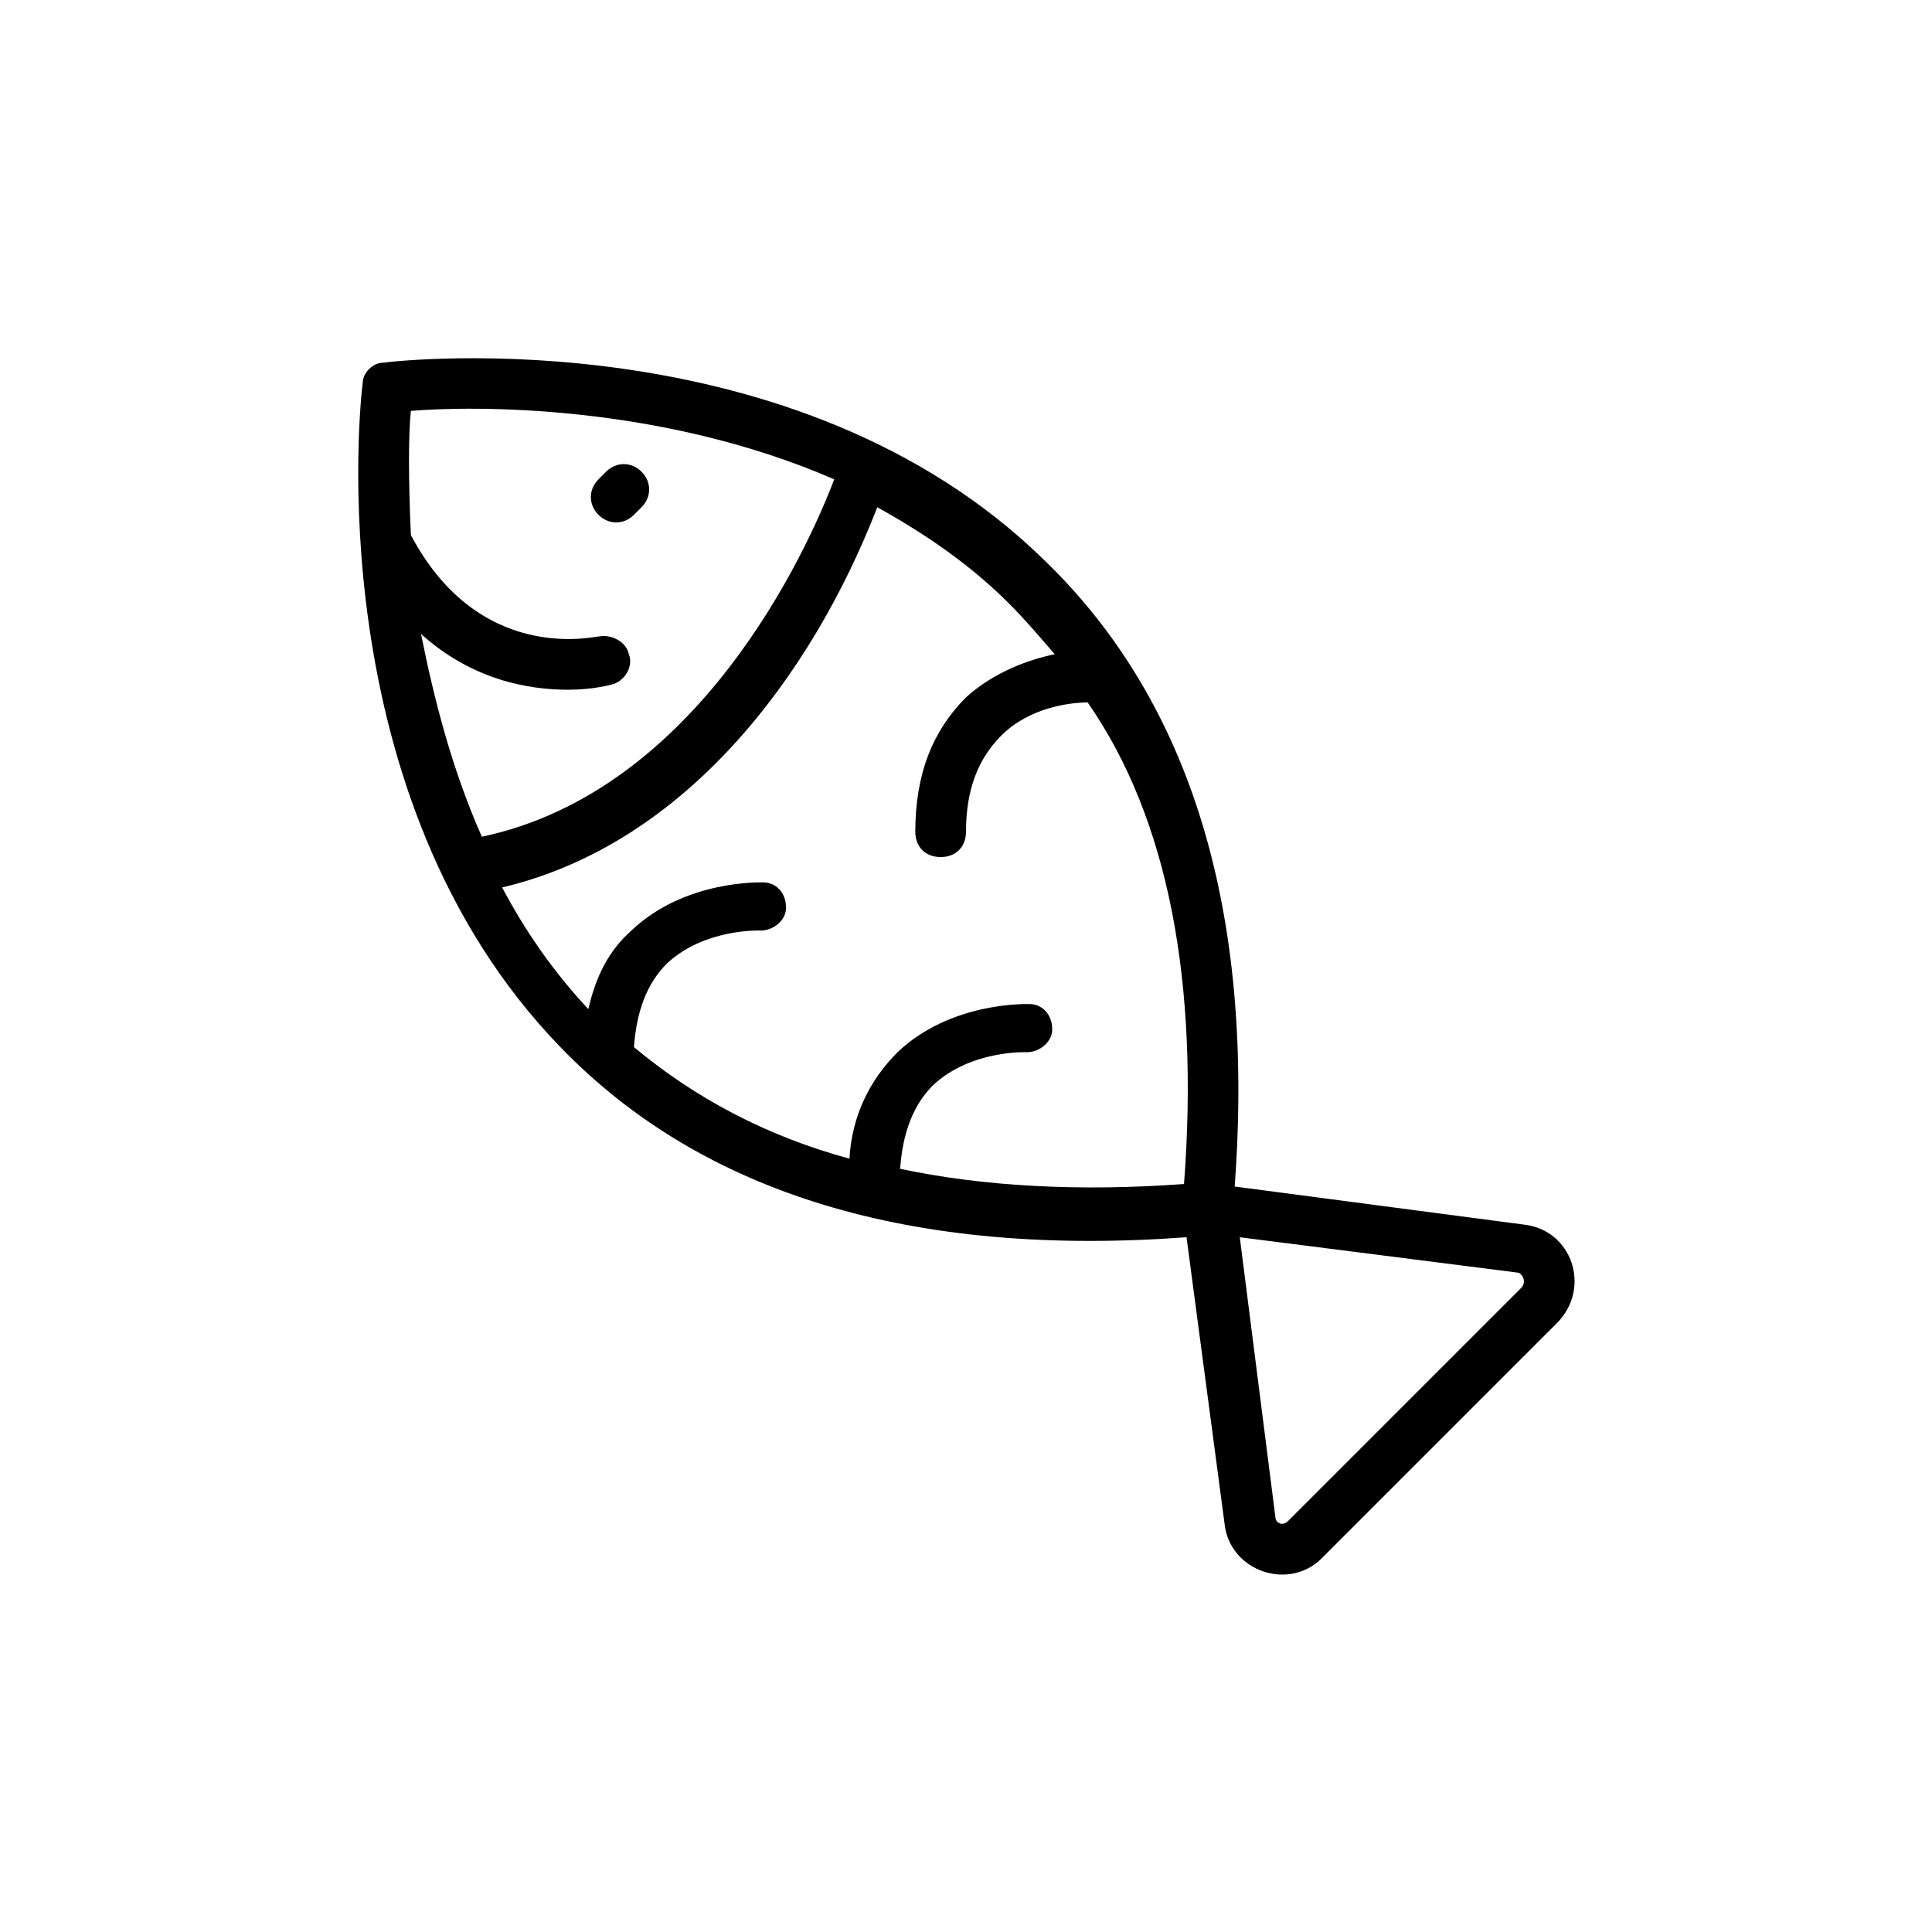 <?xml version="1.0" encoding="UTF-8"?>
<svg width="50pt" height="50pt" version="1.1" viewBox="0 0 752 752" xmlns="http://www.w3.org/2000/svg">
 <defs>
  <clipPath id="a">
   <path d="m139.21 139.21h473.58v473.58h-473.58z"/>
  </clipPath>
 </defs>
 <path d="m235.9 183.61-2.957 2.961c-3.945 3.945-3.945 9.867 0 13.812 3.945 3.945 9.867 3.945 13.812 0l2.961-2.961c3.945-3.945 3.945-9.867 0-13.812-3.949-3.945-9.867-3.945-13.816 0z"/>
 <g clip-path="url(#a)">
  <path d="m593.06 476.64-112.48-14.801c7.894-106.55-16.773-188.45-73.996-243.7-96.688-94.715-250.6-77.941-257.51-76.957-3.949 0-7.894 3.945-7.894 7.894-0.984 6.906-17.758 160.82 76.957 258.5 55.25 57.223 137.14 81.891 243.7 73.996l14.801 111.49c1.973 18.746 25.652 26.641 38.477 12.824l90.77-90.77c13.816-13.809 5.922-36.504-12.824-38.477zm-429.18-229.88c19.734 17.758 41.438 21.707 57.223 21.707 9.867 0 16.773-1.973 16.773-1.973 4.934-0.988 8.879-6.906 6.906-11.84-0.988-4.934-6.906-7.894-11.84-6.906-1.969-0.004-46.367 10.852-73.008-39.469-0.984-21.703-0.984-39.465 0-48.344 23.68-1.973 96.688-2.961 164.77 26.641-10.852 28.613-53.277 121.36-137.14 139.11-11.84-26.641-18.746-54.266-23.68-78.93zm296.98 214.1c-40.453 2.961-77.945 0.988-110.5-5.918 0.988-13.812 4.934-24.664 12.824-32.559 14.801-13.812 36.504-12.824 36.504-12.824 4.934 0 9.867-3.945 9.867-8.879 0-5.918-3.945-9.867-8.879-9.867-0.988 0-30.586-0.988-51.305 18.746-10.852 10.852-17.758 24.664-18.746 41.438-32.559-8.879-60.184-23.68-83.863-43.41 0.988-13.812 4.934-24.664 12.824-32.559 14.801-13.812 36.504-12.824 36.504-12.824 4.934 0 9.867-3.945 9.867-8.879 0-5.918-3.945-9.867-8.879-9.867-0.988 0-30.586-0.988-51.305 18.746-8.879 7.894-13.812 17.758-16.773 30.586-13.812-14.801-24.664-30.586-33.547-47.359 71.039-16.773 120.37-81.891 146.02-147.99 17.758 9.867 35.52 21.707 51.305 37.492 5.918 5.918 11.84 12.824 17.758 19.734-9.867 1.973-23.68 6.906-34.531 16.773-12.824 12.824-19.734 29.598-19.734 52.293 0 5.918 3.945 9.867 9.867 9.867 5.918 0 9.867-3.945 9.867-9.867 0-16.773 4.934-28.613 13.812-37.492 10.852-10.852 26.641-12.824 33.547-12.824 31.578 45.371 43.418 109.5 37.5 187.45zm131.22 40.453-90.77 90.77c-1.973 1.973-4.934 0.988-4.934-1.973l-13.812-108.53 108.53 13.812c1.973 0.984 2.961 3.941 0.988 5.918z"/>
 </g>
</svg>
